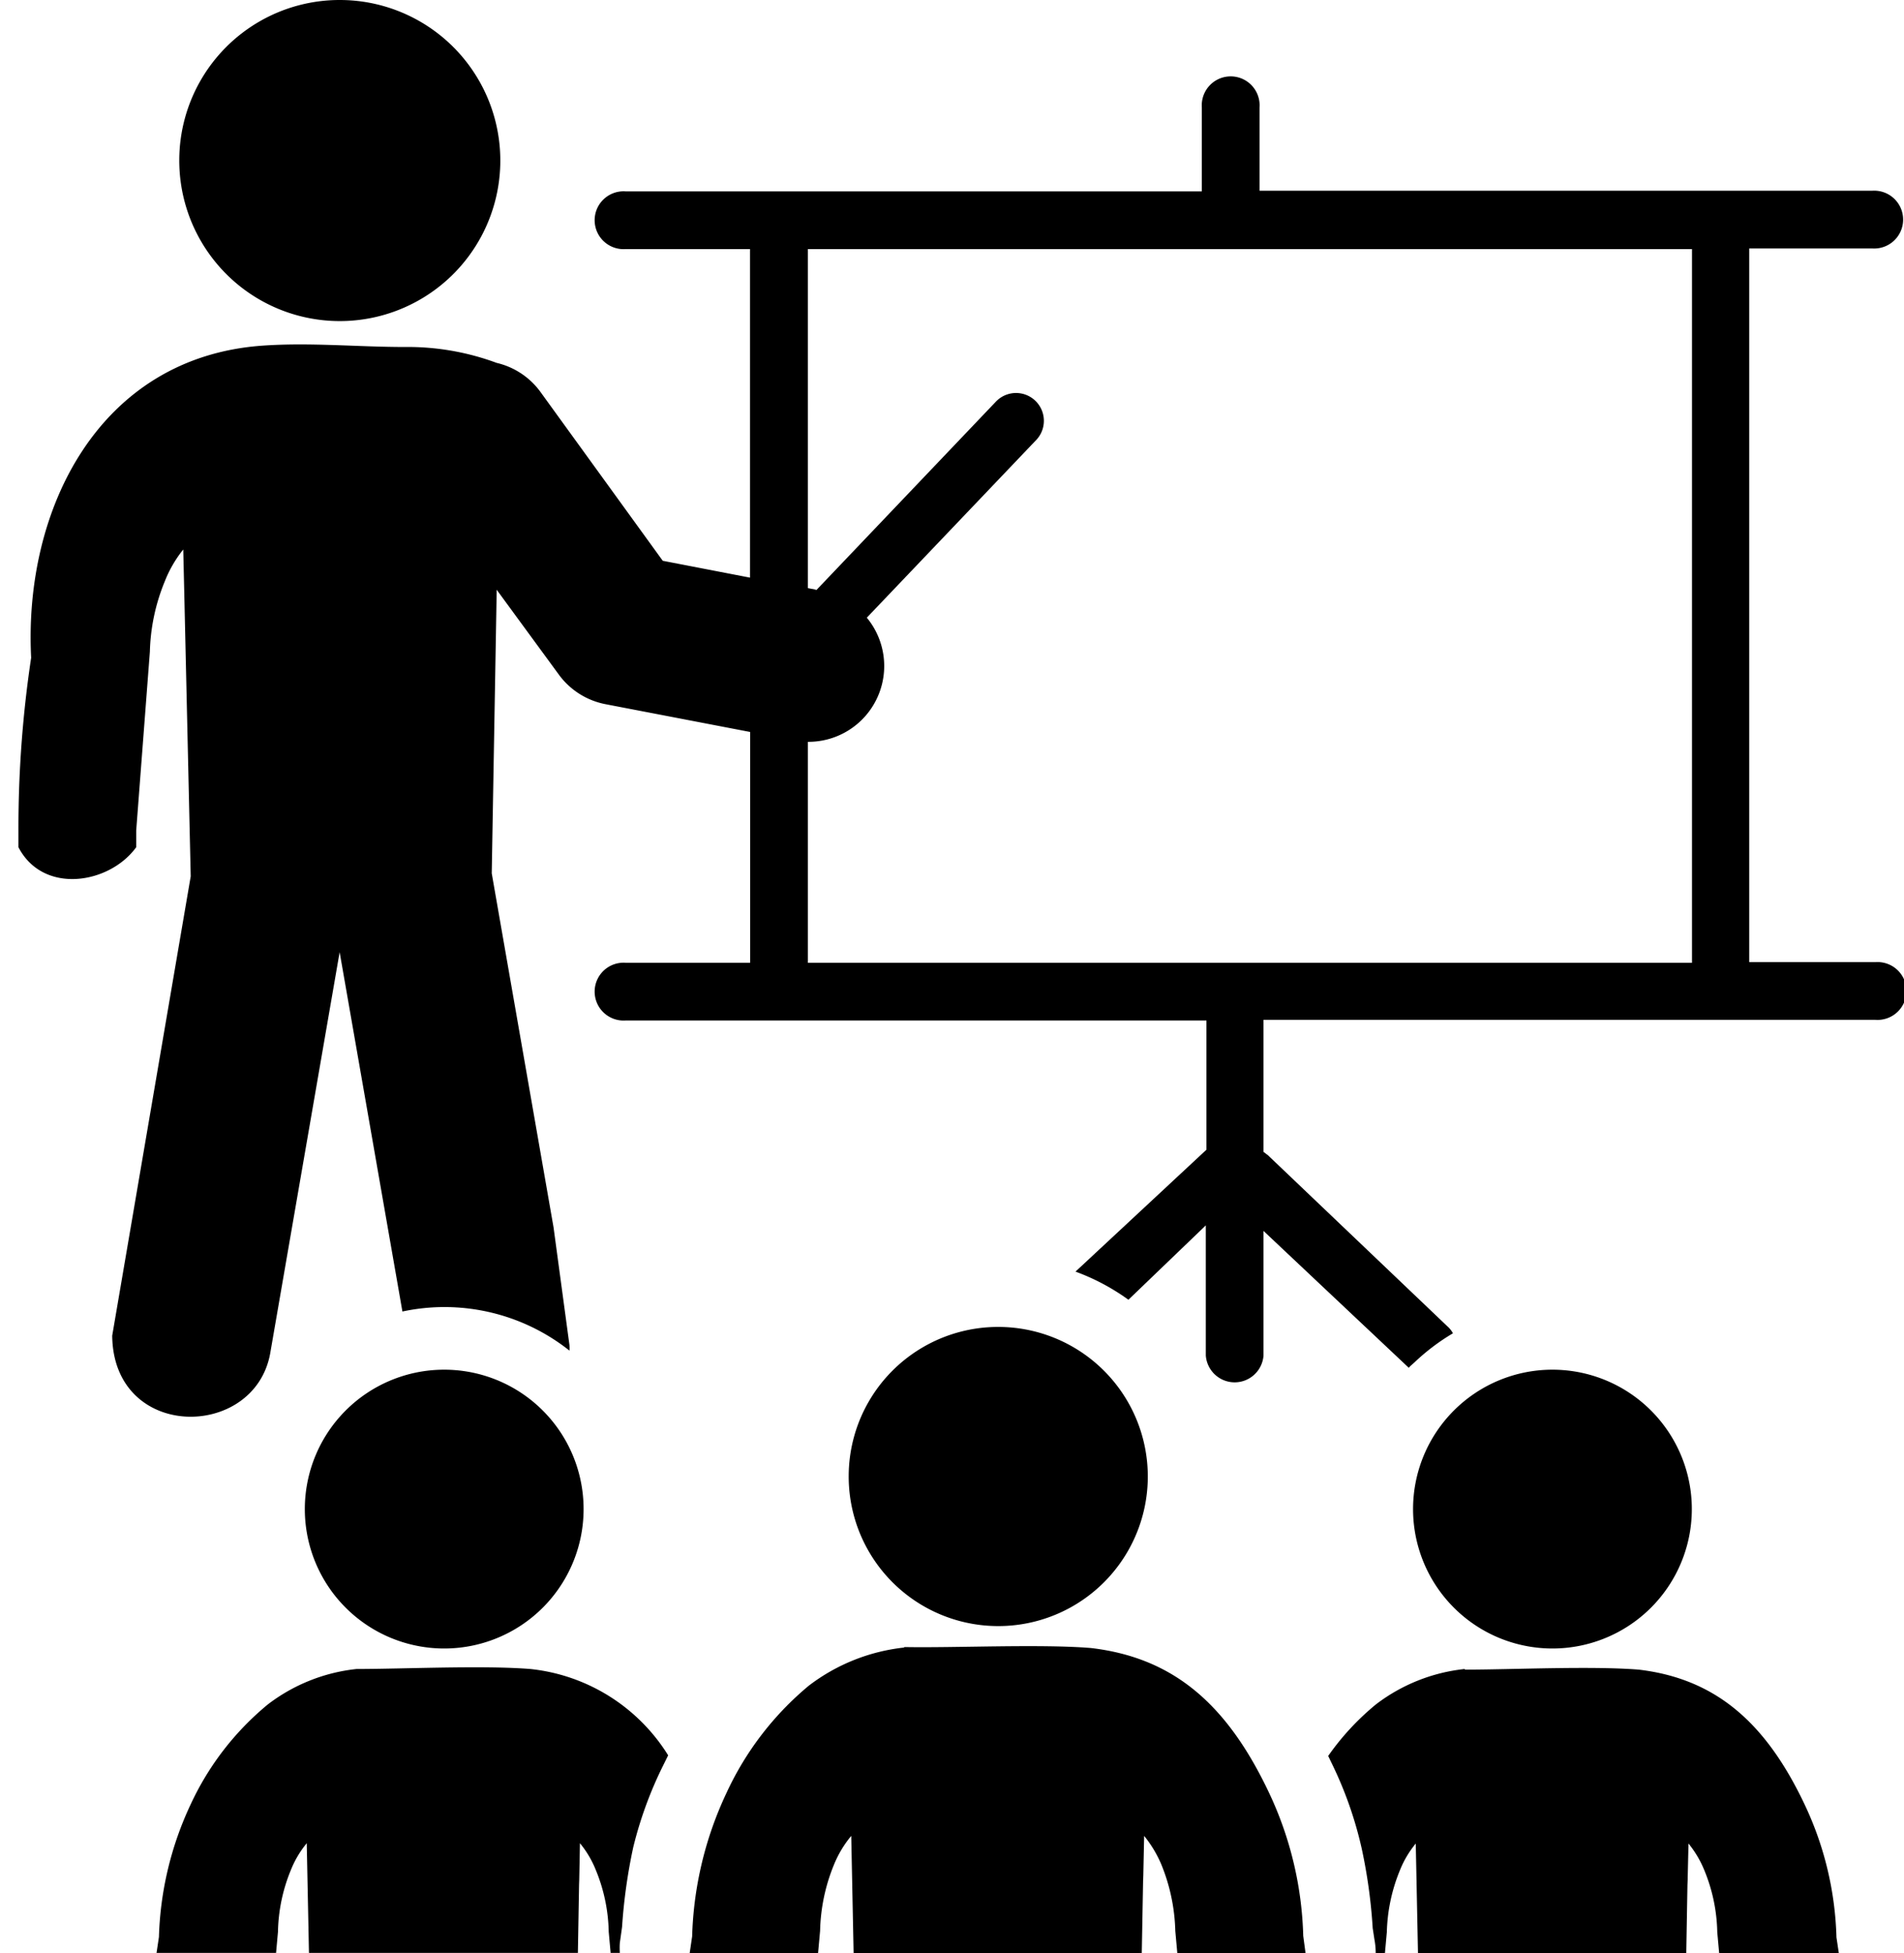 <svg id="Layer_1" data-name="Layer 1" xmlns="http://www.w3.org/2000/svg" viewBox="0 0 119.8 122.88">
<path class="cls-1" d="M21.38,0a10.1,10.1,0,1,1-10.1,10.09A10.09,10.09,0,0,1,21.38,0ZM97.67,86.17a8.77,8.77,0,1,1-8.76,8.77,8.77,8.77,0,0,1,8.76-8.77Zm-69.73,0a8.77,8.77,0,1,1-8.76,8.77,8.77,8.77,0,0,1,8.76-8.77ZM22.43,105a11.12,11.12,0,0,0-5.58,2.23A17.86,17.86,0,0,0,12,113.51a21,21,0,0,0-2,8.35l-.15,1h7.52l.12-1.33a10.69,10.69,0,0,1,.81-3.88,6.33,6.33,0,0,1,1-1.69l.14,6.9H36.36l.08-4.59v.3l.05-2.61a6.33,6.33,0,0,1,1,1.69,10.69,10.69,0,0,1,.81,3.88l.12,1.33H39a4.44,4.44,0,0,1,0-.63l.14-1a34.63,34.63,0,0,1,.7-5A24.78,24.78,0,0,1,41.76,111l.28-.57A11.63,11.63,0,0,0,33.37,105c-3-.24-8,0-10.94,0ZM62.81,83.48a9.41,9.41,0,1,1-9.41,9.4,9.4,9.4,0,0,1,9.41-9.4Zm-5.92,20.17a12,12,0,0,0-6,2.4,19.27,19.27,0,0,0-5.19,6.77,22.62,22.62,0,0,0-2.15,9l-.16,1.09h8.08l.13-1.43a11.6,11.6,0,0,1,.87-4.16,6.87,6.87,0,0,1,1.09-1.82l.15,7.41H71.84l.09-4.92v.32l.06-2.81a7.44,7.44,0,0,1,1.09,1.82,11.82,11.82,0,0,1,.87,4.16l.13,1.43h8.07L82,121.79a22.46,22.46,0,0,0-2.15-9c-2.63-5.56-6-8.5-11.21-9.11-3.19-.26-8.54,0-11.74-.06ZM92.16,105a11.11,11.11,0,0,0-5.59,2.23,16.27,16.27,0,0,0-3,3.24l.25.52a24.3,24.3,0,0,1,1.86,5.31,33.32,33.32,0,0,1,.69,5l.11.72a4.74,4.74,0,0,1,.08.86h.58l.12-1.33a10.92,10.92,0,0,1,.82-3.88,6.31,6.31,0,0,1,1-1.69l.14,6.9h16.88l.08-4.59v.3l.06-2.61a6.58,6.58,0,0,1,1,1.69,10.69,10.69,0,0,1,.81,3.88l.12,1.33h7.53l-.15-1a20.81,20.81,0,0,0-2-8.35c-2.45-5.18-5.62-7.92-10.44-8.49-3-.24-8,0-10.93,0ZM51.35,37.14,62.66,25.27a1.75,1.75,0,0,1,2.54,2.41L54.54,38.86a4.77,4.77,0,0,1-3.71,7.81v13.9h55.63V15.67H50.83V37l.52.1ZM75.91,72.32V64.2H39.37a1.82,1.82,0,1,1,0-3.63H47.2V46.05l-9.06-1.74a4.75,4.75,0,0,1-3-1.9L31.25,37.1v.14l-.31,17.7,3.89,22.28,1,7.4a2.16,2.16,0,0,1,0,.35,12.65,12.65,0,0,0-10.51-2.46L21.37,59.9,17,85.15c-1,5.46-9.87,5.5-9.94-1.12L12,55.13,11.6,37.57h0l-.07-3a7.68,7.68,0,0,0-1.16,2A12.43,12.43,0,0,0,9.43,41L8.57,52.25v.18h0v0l0,.08v.06h0v.16h0v.33h0v.09l0,0v.05h0v0l0,0v.1h0v0l0,0v0l0,0v0l0,0v0l0,0v0l0,0,0,0v0l0,0v0c-1.68,2.32-5.85,3-7.41,0v0h0v-.09l0,0v0h0v-.07l0-.06v-.07h0v0l0-.09v-.09h0v-.07l0-.1V53h0v0l0-.11v-.07h0v-.09l0-.08V52.5h0v0l0-.14v-.08a72.15,72.15,0,0,1,.8-10.9C1.48,32,6.25,22.51,16.45,21.75c3-.22,6.06.08,9,.08a16.1,16.1,0,0,1,5.8,1A4.74,4.74,0,0,1,34,24.65l7.7,10.63,5.49,1.06V15.67H39.37a1.82,1.82,0,1,1,0-3.63H75.62V6.76a1.82,1.82,0,1,1,3.63,0V12h38.54a1.82,1.82,0,1,1,0,3.63h-7.73v44.9H118a1.82,1.82,0,1,1,0,3.63H79.5v8.31c.1.06.16.13.26.19L91.09,83.46a1.61,1.61,0,0,1,.33.42A13.39,13.39,0,0,0,89,85.71l-.27.24-.09.1L79.5,77.44v7.84a1.82,1.82,0,0,1-3.63,0V77.09L71,81.77A13.69,13.69,0,0,0,67.67,80l8.24-7.67Z"/>
</svg>